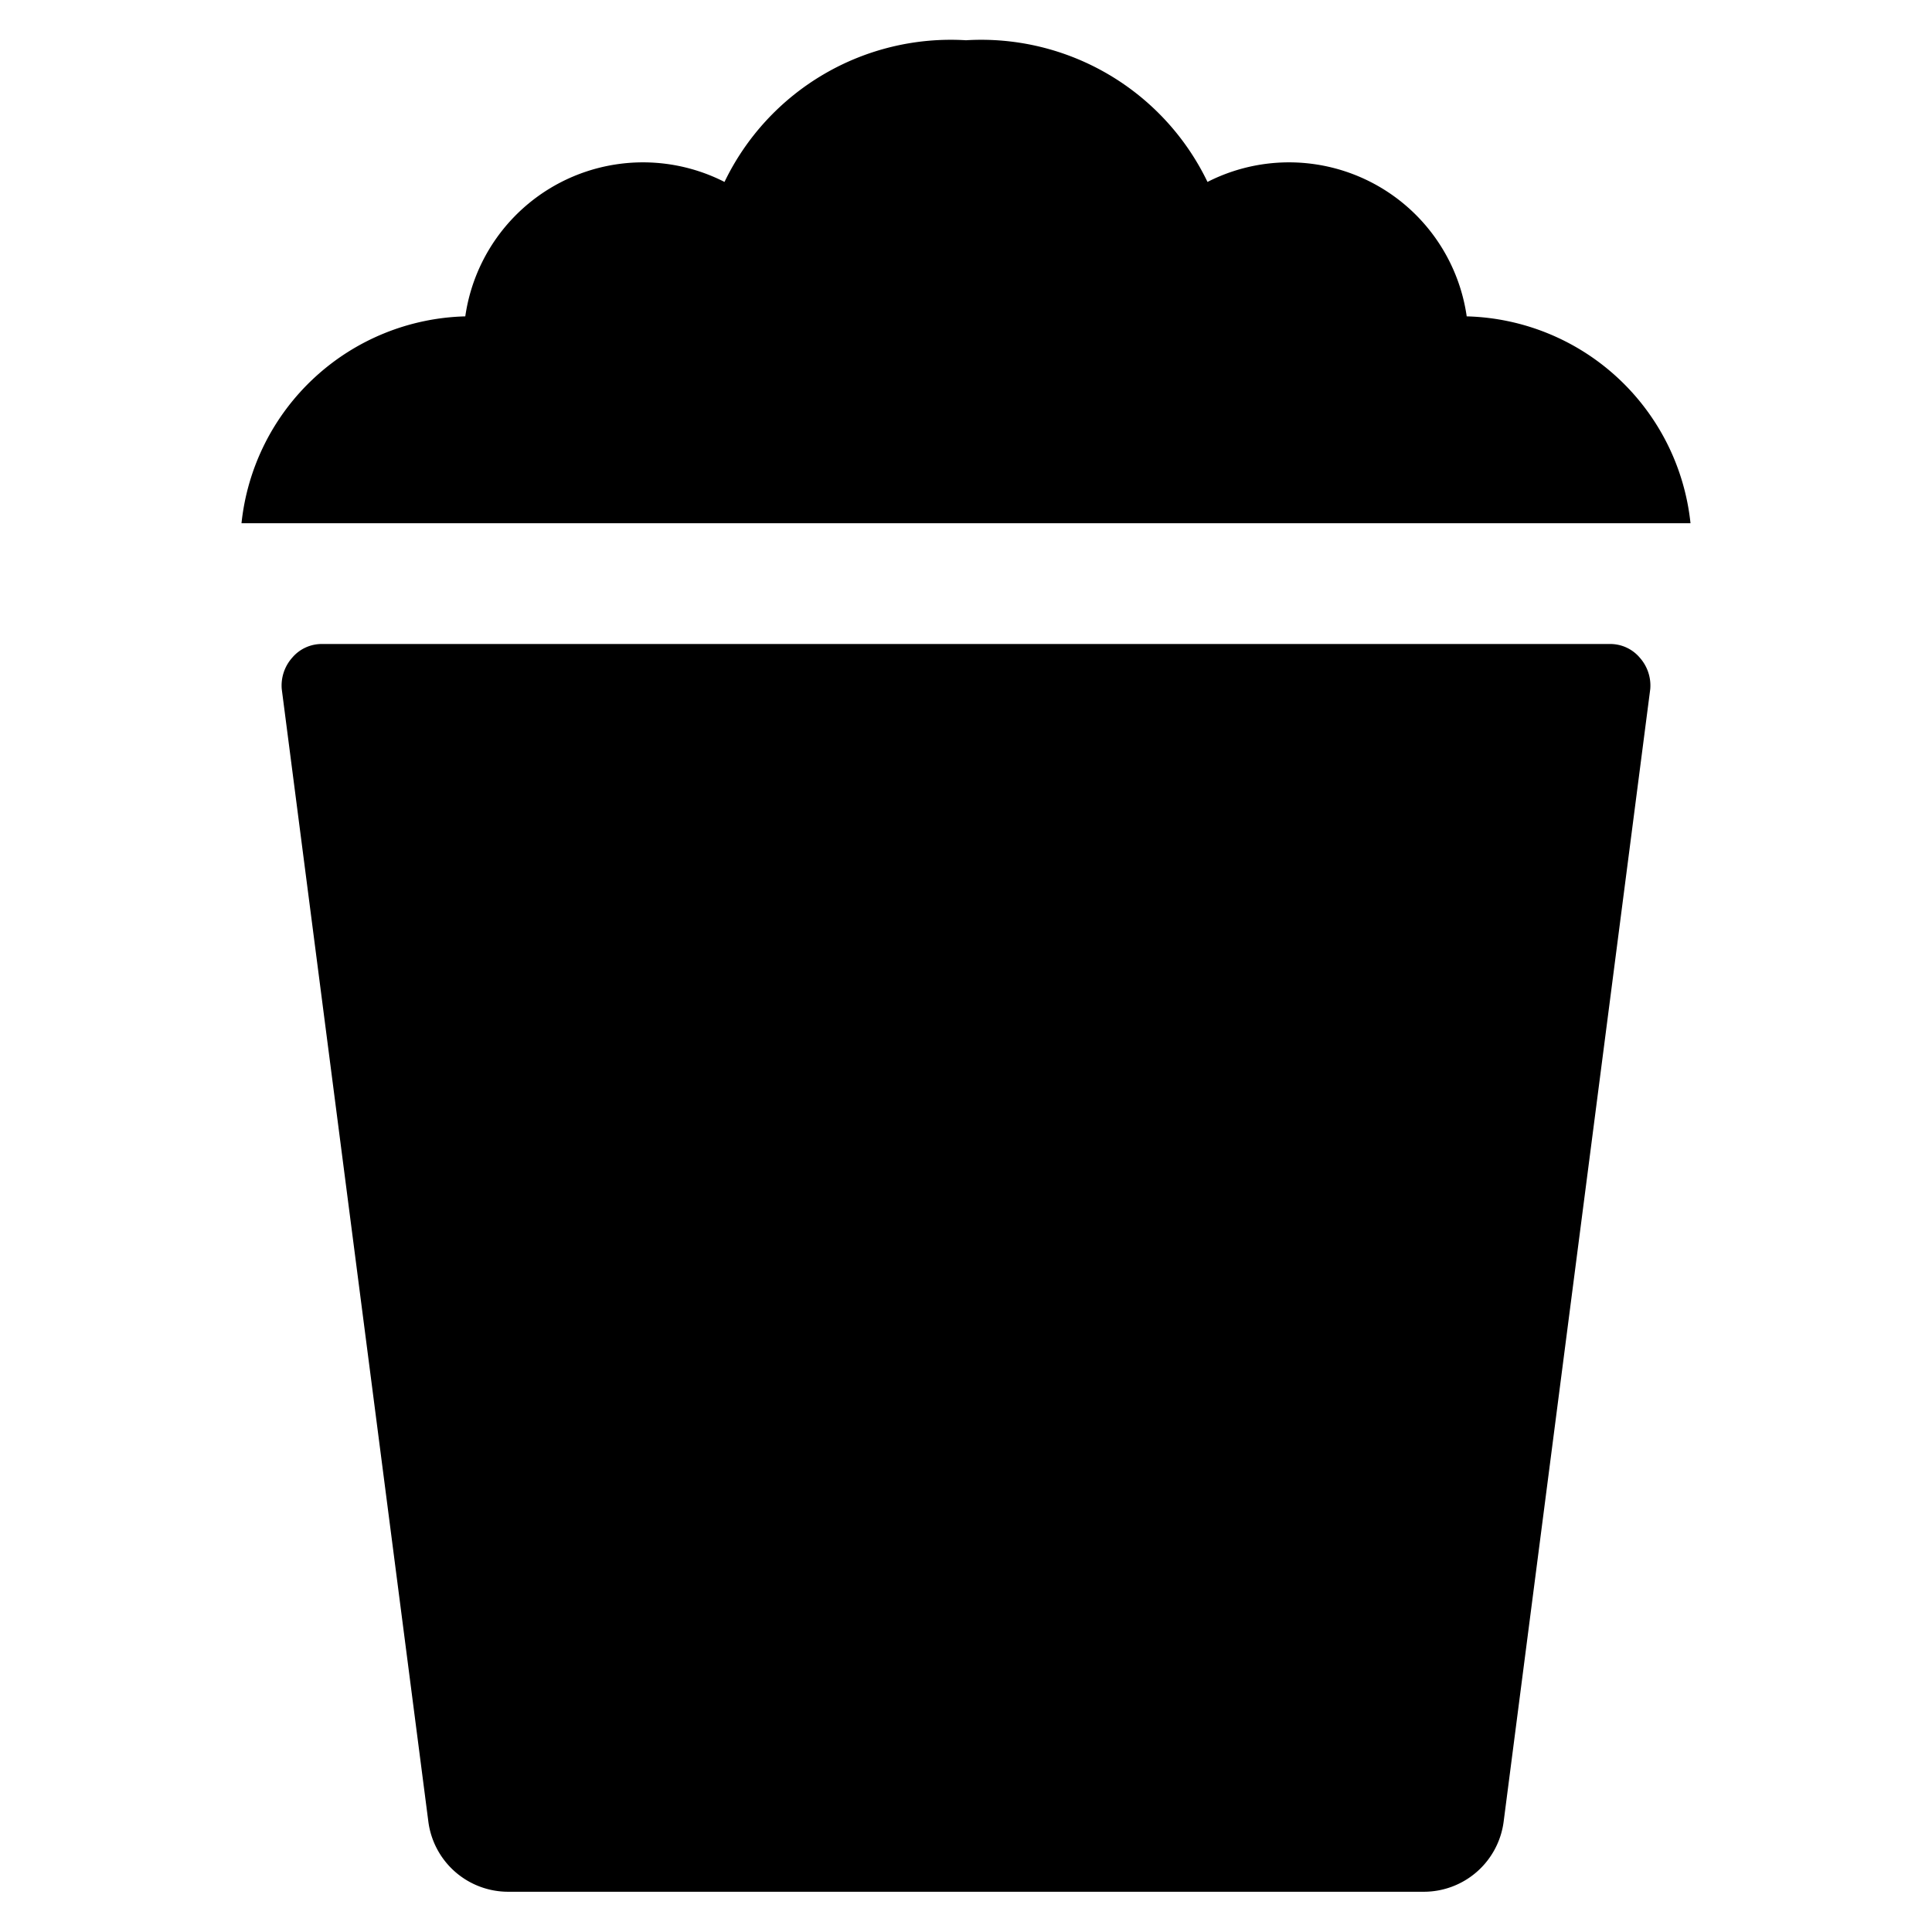 <svg xmlns="http://www.w3.org/2000/svg" viewBox="0 0 24 24">
            <g stroke-linecap="round" stroke-linejoin="round">
                <path
                    d="M18.68 22.62a1 1 0 0 1-1 .88H6.32a1 1 0 0 1-1-.88L3.5 8.56a.52.52 0 0 1 .13-.39A.48.48 0 0 1 4 8h16a.48.48 0 0 1 .37.17.52.52 0 0 1 .13.39ZM6.5 8l1 15.5M10 8l.5 15.5M17.5 8l-1 15.5M14 8l-.5 15.5M21 6.5a2.87 2.87 0 0 0-2.78-2.57A2.23 2.23 0 0 0 15 2.26 3.12 3.12 0 0 0 12 .5h0a3.12 3.12 0 0 0-3 1.76 2.23 2.23 0 0 0-3.22 1.67A2.87 2.87 0 0 0 3 6.5"
                />
            </g>
        </svg>